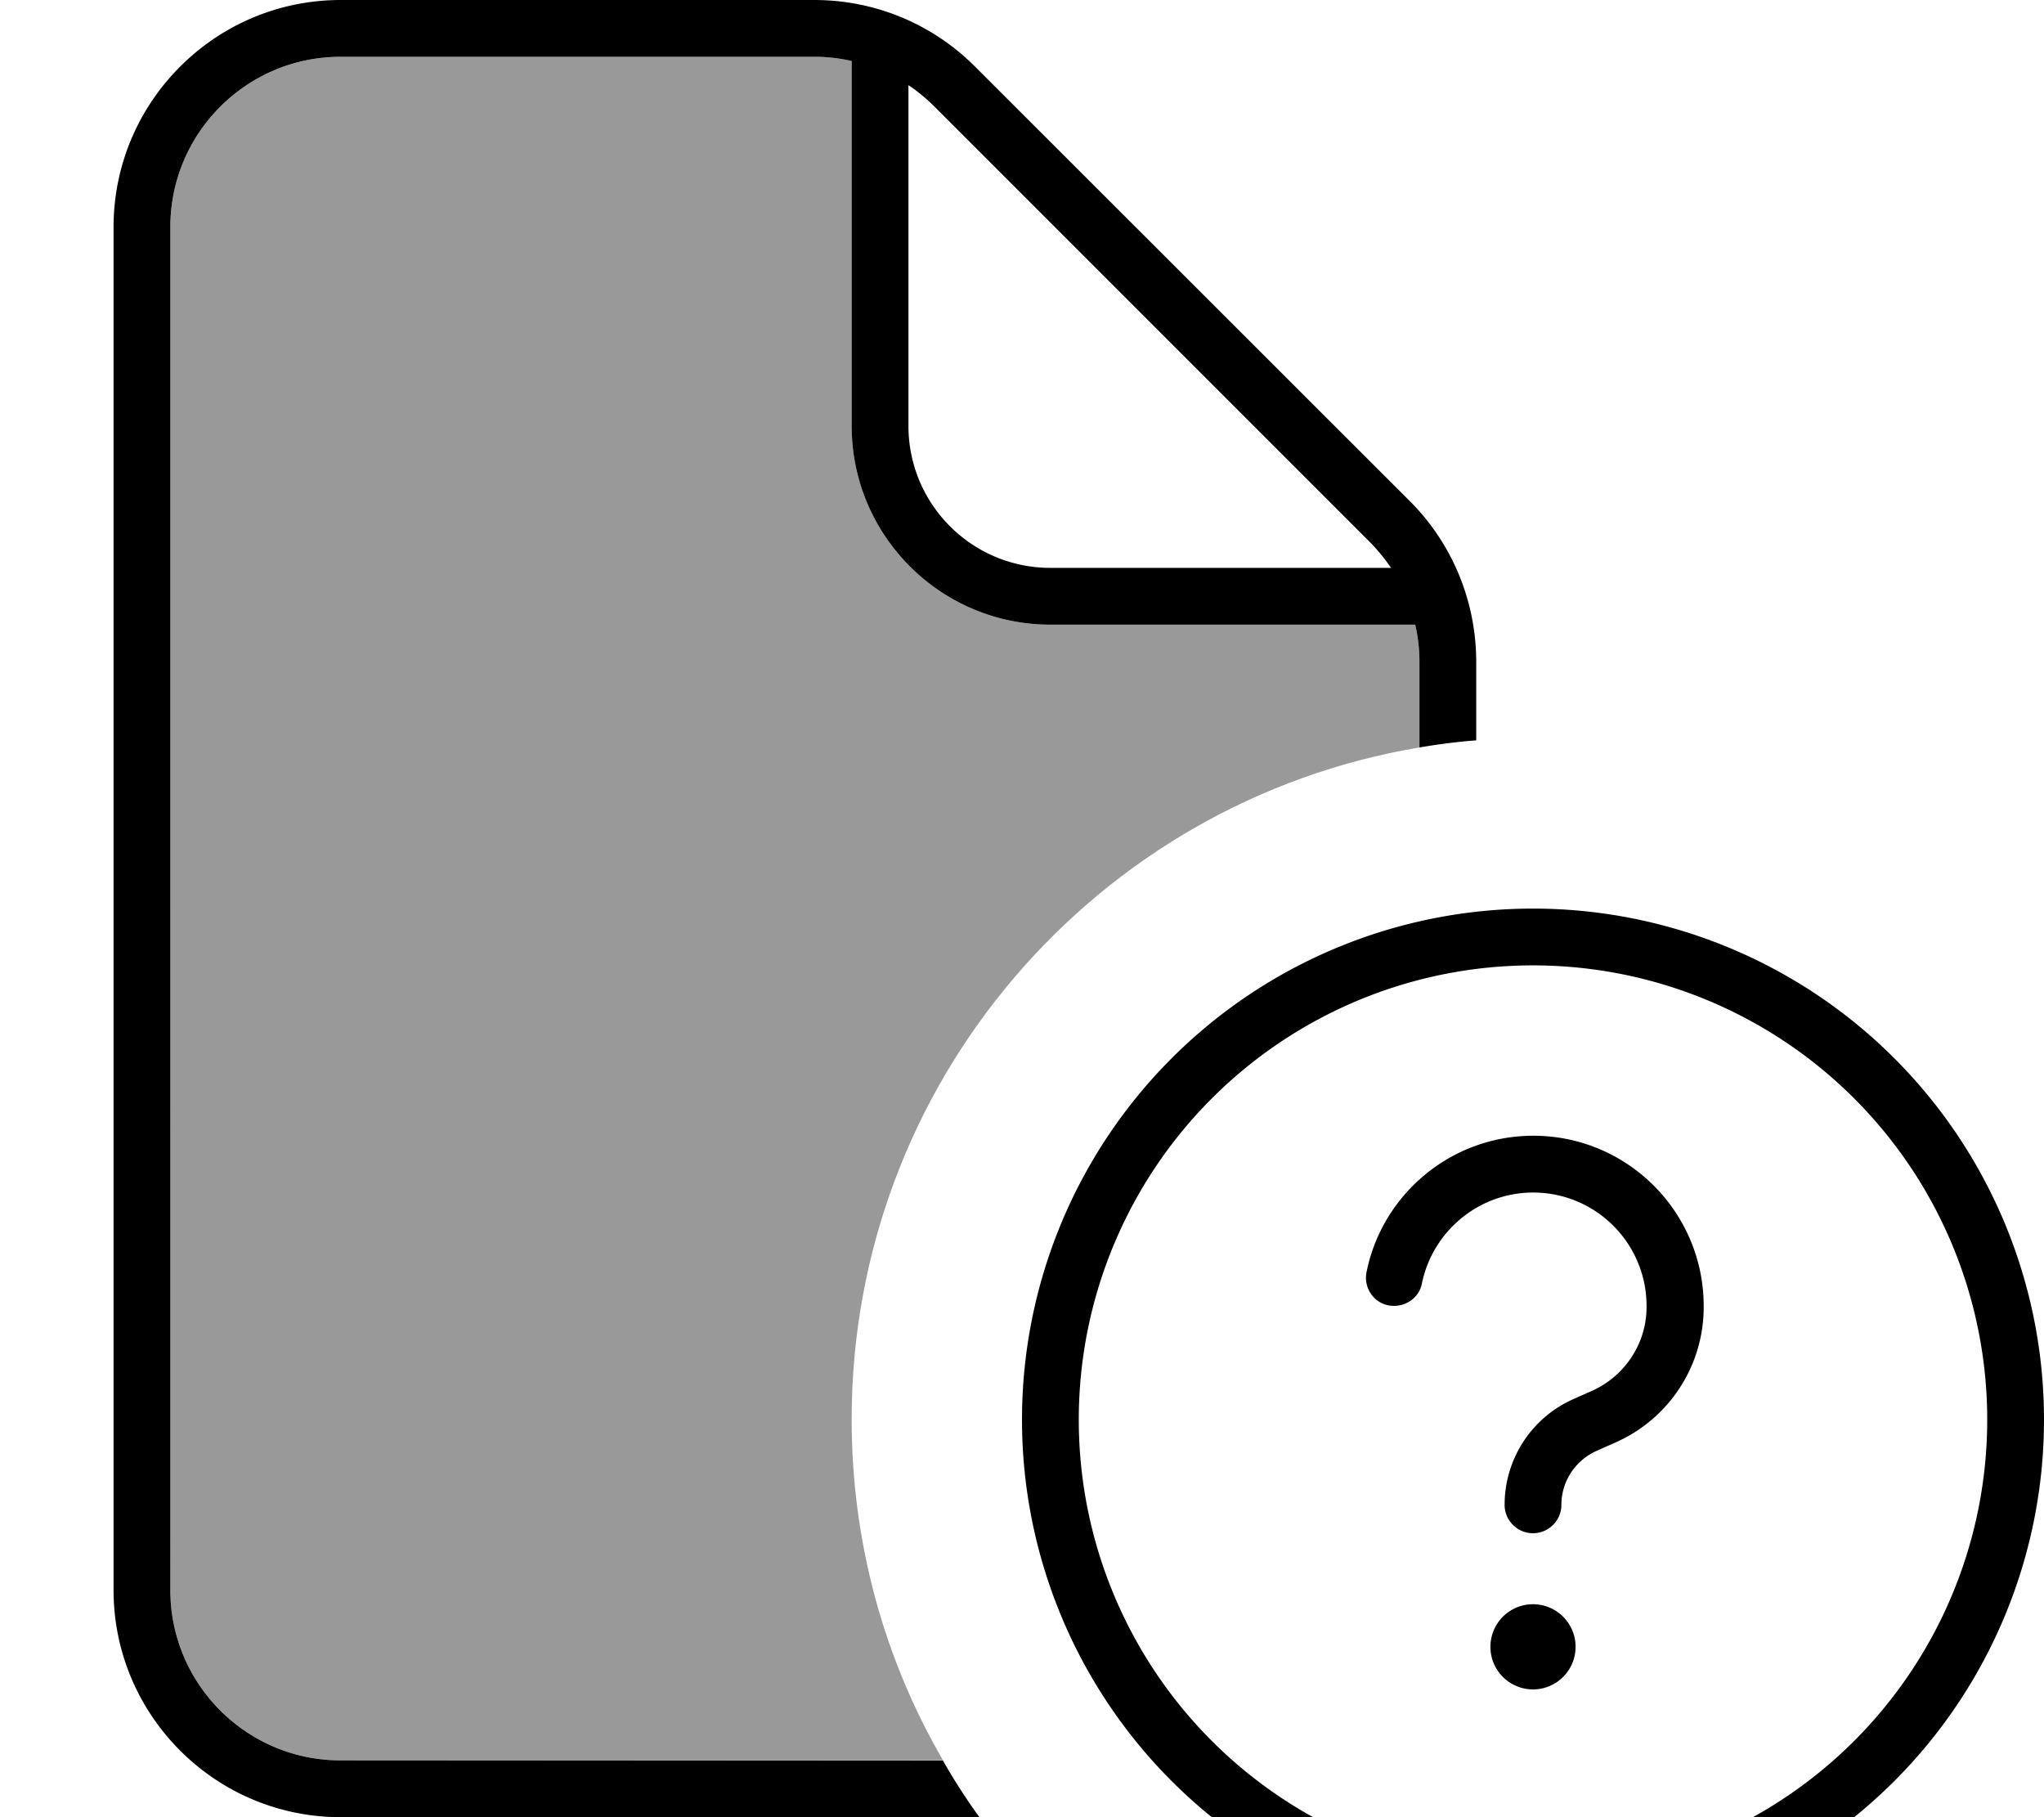 <svg xmlns="http://www.w3.org/2000/svg" viewBox="0 0 576 512"><!--! Font Awesome Pro 7.0.1 by @fontawesome - https://fontawesome.com License - https://fontawesome.com/license (Commercial License) Copyright 2025 Fonticons, Inc. --><path style="fill:currentColor;opacity:.4" d="M48 64c0-26.5 21.5-48 48-48l133.5 0c3.6 0 7.1 .4 10.5 1.2L240 120c0 30.9 25.1 56 56 56l102.8 0c.8 3.4 1.2 6.9 1.2 10.5l0 24.1c-90.8 15.2-160 94.2-160 189.3 0 35 9.3 67.8 25.7 96L96 496c-26.5 0-48-21.5-48-48L48 64z"/><path style="fill:currentColor;opacity:1" d="M96 16l133.5 0c3.6 0 7.1 .4 10.5 1.2L240 120c0 30.9 25.1 56 56 56l102.8 0c.8 3.4 1.2 6.9 1.2 10.5l0 24.1c5.3-.9 10.6-1.6 16-2l0-22.1c0-17-6.7-33.3-18.7-45.3L274.7 18.7C262.7 6.7 246.5 0 229.5 0L96 0C60.7 0 32 28.7 32 64l0 384c0 35.3 28.7 64 64 64l180 0c-3.7-5.1-7.2-10.5-10.3-16L96 496c-26.5 0-48-21.5-48-48L48 64c0-26.5 21.5-48 48-48zM392 160l-96 0c-22.1 0-40-17.9-40-40l0-96c2.7 1.8 5.1 3.8 7.4 6.1L385.9 152.6c2.3 2.3 4.3 4.8 6.1 7.4zM304 400a128 128 0 1 1 256 0 128 128 0 1 1 -256 0zm272 0a144 144 0 1 0 -288 0 144 144 0 1 0 288 0zM432 476a12 12 0 1 0 0-24 12 12 0 1 0 0 24zm0-140c17.7 0 32 14.3 32 32l0 .3c0 10.1-6 19.3-15.2 23.5l-5.4 2.4c-11.8 5.2-19.4 16.9-19.4 29.8 0 4.4 3.6 8 8 8s8-3.6 8-8c0-6.6 3.9-12.5 9.9-15.2l5.4-2.4c15.1-6.7 24.8-21.6 24.8-38.1l0-.3c0-26.5-21.5-48-48-48-23.2 0-42.6 16.5-47 38.4-.9 4.3 1.9 8.6 6.2 9.4s8.6-1.9 9.4-6.2c3-14.6 15.9-25.6 31.4-25.6z"/></svg>